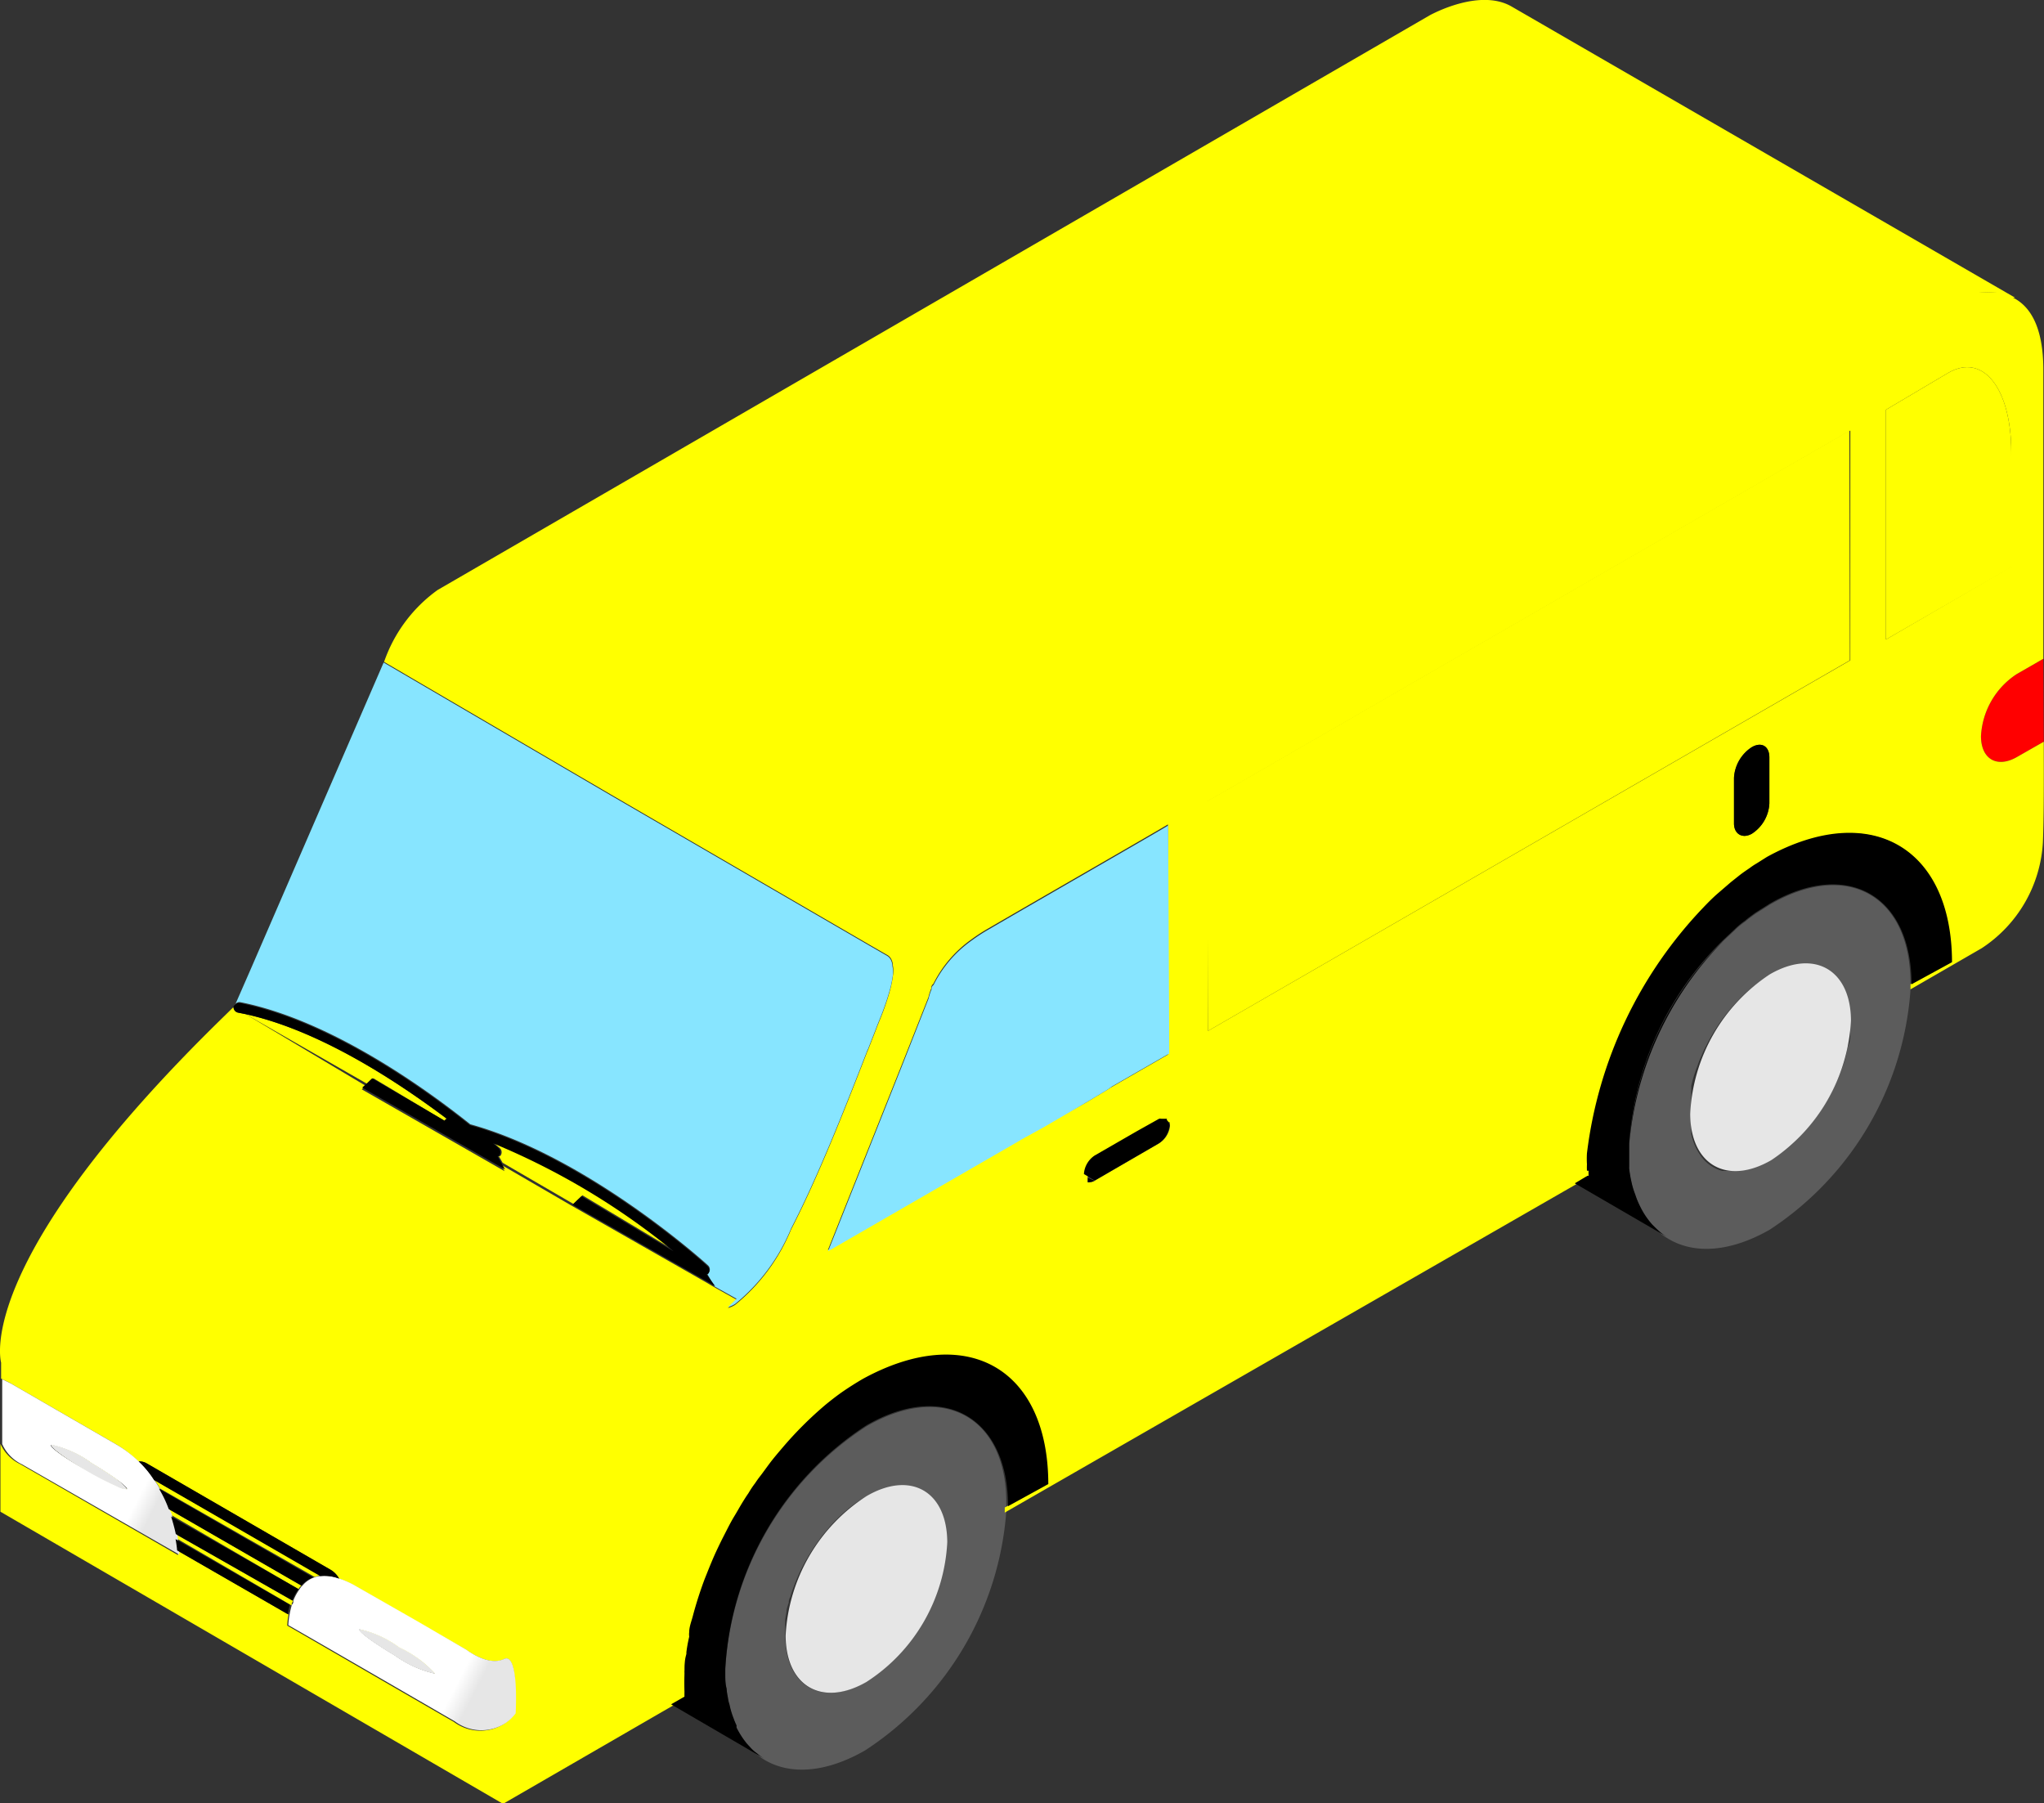 <svg id="Capa_1" data-name="Capa 1" data-type="minibus_van.svg" xmlns="http://www.w3.org/2000/svg" xmlns:xlink="http://www.w3.org/1999/xlink" viewBox="0 0 92.44 81.55"><rect x="0" y="0" width="92.44" height="81.55" fill="#333333" stroke="none"/><defs><style>.cls-1{fill:red;}.cls-2{fill:#b0b1b1;}.cls-3{fill:#5c5c5c;}.body{fill:#FFFF00;}.cls-6{fill:url(#linear-gradient);}.cls-7{fill:url(#linear-gradient-2);}.cls-8{fill:url(#linear-gradient-3);}.cls-9{fill:#fff;}.cls-10{fill:#e6e6e6;}.cls-11{fill:#87e5ff;}.cls-12{fill:#e6e6e6;}</style><linearGradient id="linear-gradient" x1="34.22" y1="120.26" x2="44.27" y2="125.41" gradientUnits="userSpaceOnUse"><stop offset="0" stop-color="#fff"/><stop offset="0.74" stop-color="#fff"/><stop offset="0.82" stop-color="#e6e6e6"/></linearGradient><linearGradient id="linear-gradient-2" x1="37.12" y1="121.93" x2="40.52" y2="123.68" xlink:href="#linear-gradient"/><linearGradient id="linear-gradient-3" x1="20.16" y1="112" x2="29.76" y2="116.92" xlink:href="#linear-gradient"/></defs><path class="cls-1" d="M113.32,81.68l-1.21.69c-.9.52-1.63.1-1.63-.94a3.57,3.57,0,0,1,1.62-2.81l1.2-.69C113.31,79.22,113.31,80.48,113.32,81.68Z" transform="translate(-20.89 -48.14)"/><path class="cls-2" d="M73.63,98.7l-.09,0h0a.11.11,0,0,1,.08,0Z" transform="translate(-20.89 -48.14)"/><path class="cls-2" d="M70.4,101.53a.55.55,0,0,1-.22.07.17.17,0,0,1-.1,0h0l0,0s0,0,0-.06a.05.05,0,0,1,0,0s0,0,0,0,0-.1,0-.15Z" transform="translate(-20.89 -48.14)"/><path class="cls-3" d="M100.93,89.05l-.65.41c-.15.11-.32.23-.47.36a3.35,3.35,0,0,0-.47.39l-.49.46a14.17,14.17,0,0,0-4.28,9.22c0,.07,0,.13,0,.2v.22c0,.23,0,.45,0,.66a.13.13,0,0,0,0,.06,5.58,5.58,0,0,0,.1.59,3.43,3.43,0,0,0,.17.57,3.52,3.52,0,0,0,.21.52,3.57,3.57,0,0,0,.57.86c.12.12.24.24.36.34a2.44,2.44,0,0,0,.33.23c1.17.72,2.8.64,4.61-.39a14.14,14.14,0,0,0,6.37-10.82V92.7C107.33,88.66,104.46,87,100.93,89.05Zm3.64,5.79c0,.18,0,.37-.08.56s-.08.34-.13.51a5.1,5.1,0,0,1-.2.63,8.74,8.74,0,0,1-.39.9,6.08,6.08,0,0,1-.42.74l-.21.33-.27.36c-.16.2-.32.39-.49.57a5.88,5.88,0,0,1-1.42,1.15,3.34,3.34,0,0,1-1.64.5l-.27,0-.13,0-.13,0a1.52,1.52,0,0,1-.47-.2,1.85,1.85,0,0,1-.32-.25,2.1,2.1,0,0,1-.26-.33,2.52,2.52,0,0,1-.21-.4h0a2.57,2.57,0,0,1-.15-.47h0a1.09,1.09,0,0,1,0-.26,2.72,2.72,0,0,1,0-.58,2.42,2.42,0,0,1,0-.46.91.91,0,0,1,0-.23,1.1,1.1,0,0,1,0-.18l0-.16a.76.76,0,0,1,0-.16.22.22,0,0,1,0-.08.36.36,0,0,1,0-.1,6.21,6.21,0,0,1,.28-.9,4.22,4.22,0,0,1,.18-.45,4.54,4.54,0,0,1,.21-.45,8.1,8.1,0,0,1,.49-.85c.09-.14.18-.27.28-.4a9,9,0,0,1,.62-.74,6.29,6.29,0,0,1,1.42-1.15c2-1.16,3.65-.23,3.66,2.09A5.21,5.21,0,0,1,104.57,94.84Z" transform="translate(-20.89 -48.14)"/><path class="body" d="M111.87,73.78l-5.69,3.28,0-10.39L109,65c1.57-.91,2.84.69,2.85,3.56Z" transform="translate(-20.89 -48.14)"/><path class="body" d="M73.59,98.67a.11.11,0,0,0-.08,0h0l.09,0Zm19.14,2.47v.22l.07,0h0a.6.6,0,0,1,0-.23Z" transform="translate(-20.89 -48.14)"/><polygon class="body" points="83.66 29.86 54.63 46.62 54.59 36.23 83.64 19.47 83.66 29.86"/><path class="cls-3" d="M60.06,112.65a14.06,14.06,0,0,0-6.37,11v.22c0,.23,0,.45.06.67a2.7,2.7,0,0,0,.06.41,1.41,1.41,0,0,0,.07.31,3.7,3.7,0,0,0,.19.64,2.88,2.88,0,0,0,.13.31.47.47,0,0,0,0,.1,3.93,3.93,0,0,0,.48.74l.13.14a1.64,1.64,0,0,0,.31.28,2.36,2.36,0,0,0,.36.26l0,0c1.16.68,2.77.58,4.54-.44a14.14,14.14,0,0,0,6.38-10.81v-.23C66.47,112.25,63.59,110.6,60.06,112.65Zm0,11.54c-2,1.16-3.65.22-3.66-2.09v0c0-.14,0-.29,0-.43l0-.3.06-.35c0-.14.06-.27.1-.41s0,0,0,0,0-.16.07-.25a4,4,0,0,1,.15-.45,8.74,8.74,0,0,1,.39-.9c.08-.14.15-.29.24-.43a7.24,7.24,0,0,1,.54-.82,3,3,0,0,1,.27-.35,6.75,6.75,0,0,1,.68-.73c.11-.11.23-.21.35-.31a5.67,5.67,0,0,1,.73-.51c2-1.16,3.66-.22,3.67,2.09A8.07,8.07,0,0,1,60.09,124.19Z" transform="translate(-20.89 -48.14)"/><path class="body" d="M39,122.65a4.8,4.8,0,0,0-1.81-.83c-.06.1.66.62,1.6,1.18a5,5,0,0,0,1.81.82A5,5,0,0,0,39,122.65Zm-11.12-7.58a2.2,2.2,0,0,1,.24.38l7,4a.94.94,0,0,1,.3-.06Zm.79,1.6h0L34.39,120a.65.65,0,0,1,.13-.16l-6-3.46C28.56,116.49,28.6,116.58,28.63,116.67Zm.26,1.07,5.15,3c0-.06,0-.13.07-.2l-5.27-3C28.86,117.57,28.88,117.66,28.89,117.74Zm-2.68-2.65v0a0,0,0,0,0,0,0c-.29-.21-.71-.49-1.2-.78a4.8,4.8,0,0,0-1.81-.83c-.06.1.66.62,1.6,1.18a13.94,13.94,0,0,0,1.36.7,1,1,0,0,0,.43.13h0S26.48,115.3,26.21,115.09Zm0,.89h0Z" transform="translate(-20.89 -48.14)"/><path class="cls-12" d="M100.93,92.2c2-1.16,3.66-.22,3.67,2.09A8.09,8.09,0,0,1,101,100.6c-2,1.16-3.66.22-3.67-2.09A8,8,0,0,1,100.93,92.2Z" transform="translate(-20.89 -48.14)"/><path class="cls-12" d="M60.07,115.8c2-1.17,3.65-.23,3.66,2.08a8,8,0,0,1-3.64,6.31c-2,1.16-3.66.22-3.67-2.09A8,8,0,0,1,60.07,115.8Z" transform="translate(-20.89 -48.14)"/><path class="body" d="M41.09,98.73a.22.22,0,0,0-.1.09L37.78,96.9l-.27.26L32,94C35.4,94.75,38.93,97.1,41.09,98.73Z" transform="translate(-20.89 -48.14)"/><path class="body" d="M51.4,104.69l-4.17-2.5-.41.39-3.2-1.86-.17-.3.06,0a.26.26,0,0,0,0-.35l-.26-.23A32.44,32.44,0,0,1,51.4,104.69Z" transform="translate(-20.89 -48.14)"/><path class="body" d="M113.32,81.68l-1.21.69c-.9.52-1.63.1-1.63-.94a3.57,3.57,0,0,1,1.62-2.81l1.2-.69c0-5.13,0-10.51,0-13.06,0-1.94-.59-2.88-1.37-3.27l.09,0L89.26,48.44c-1.42-.83-3.53.3-3.69.38l-44.89,26a6.69,6.69,0,0,0-2.42,3.25l10.26,6,11.69,6.79.78.45h0a.46.46,0,0,1,.2.19.66.66,0,0,1,.08.3,1.23,1.23,0,0,1,0,.47,5.26,5.26,0,0,1-.11.58,11.67,11.67,0,0,1-.49,1.43c-.05.13-.11.27-.16.41l-.36.92a1.54,1.54,0,0,0-.08.19c-1,2.57-2.2,5.61-3.4,7.93a8.63,8.63,0,0,1-2.54,3.42,1.3,1.3,0,0,1-.32.14l.39-.38-1-.56-.39-.23-6.07-3.46,0,0-3.2-1.86.17.3-6.46-3.7.18-.16L32,94l-.35-.07a.26.26,0,0,1-.2-.25l-.48.47C19.85,105,20.88,109.51,20.94,109.76v.72l.39.19,2.11,1.22,2.63,1.52a5.27,5.27,0,0,1,1.07.81.64.64,0,0,1,.37.09l8.33,4.82a1.07,1.07,0,0,1,.39.4h0a3.94,3.94,0,0,1,.74.34l2.78,1.6L42,122.76s1,.75,1.68.41h0c.7-.34.48,2.47.48,2.47a1.9,1.9,0,0,1-.49.46,2,2,0,0,1-2.26-.1c-1-.57-7.2-4.17-7.53-4.35a3.34,3.34,0,0,1,.06-.5h0l-5-2.88c0,.1,0,.17,0,.19l-7.13-4.11a1.85,1.85,0,0,1-.9-.92v3.07l22.73,13.21,7.61-4.4.61-.35a1.64,1.64,0,0,1,0-.22h0v0a7.68,7.68,0,0,1,0-.83.61.61,0,0,1,0-.14c0-.23,0-.48.08-.72a.22.22,0,0,0,0-.08,6.43,6.43,0,0,1,.13-.72.78.78,0,0,1,0-.21c0-.24.1-.48.16-.71a17.44,17.44,0,0,1,.54-1.69l.18-.45c.09-.22.18-.44.27-.64s.27-.58.42-.87.29-.58.46-.86.26-.45.39-.66.17-.27.26-.4a4.4,4.4,0,0,1,.3-.45c.08-.12.15-.22.23-.32s.28-.38.43-.58.36-.45.54-.66a16.76,16.76,0,0,1,2-2c.27-.22.54-.43.82-.62s.55-.36.84-.53c4.54-2.62,8.23-.52,8.24,4.71l-1.82,1v.23L92.16,101.7l.57-.34v-.22a2.81,2.81,0,0,1,0-.29,4.19,4.19,0,0,1,0-.5,18.41,18.41,0,0,1,5.28-11.13c.19-.2.38-.39.58-.57l.65-.56h0a3.79,3.79,0,0,1,.39-.31c.14-.11.3-.22.45-.32a3.15,3.15,0,0,1,.33-.22l.46-.29c4.54-2.62,8.24-.52,8.25,4.7l-1.83,1v.23l3.22-1.86a6.13,6.13,0,0,0,2.77-4.79C113.33,85,113.32,83.38,113.32,81.68Zm-2.11-20.3a3.37,3.37,0,0,0-.84,0A2.63,2.63,0,0,1,111.21,61.38ZM68.09,99.06l-1,.55h0l-.2.12-8.56,4.94,3.19-8h0l.08-.2.36-.91.71-1.8.21-.53a2.11,2.11,0,0,1,.13-.4c0-.06,0-.13.09-.2a5.43,5.43,0,0,1,1.71-2h0a7.94,7.94,0,0,1,.8-.52c2.37-1.38,7.82-4.51,8.1-4.69l0,10.41-2.59,1.49L71,97.4,70,98Zm5.19.8-2.88,1.67a.55.55,0,0,1-.22.07.17.17,0,0,1-.1,0h0l0,0s0,0,0-.06a.05.05,0,0,1,0,0s0,0,0,0,0-.1,0-.15a1.09,1.09,0,0,1,.49-.84l1.91-1.1,1-.56a.26.26,0,0,1,.1,0l.06,0h.07a.11.11,0,0,1,.08,0l0,0h0s0,0,0,0l0,0a0,0,0,0,0,0,0,.16.16,0,0,1,0,.06.36.36,0,0,1,0,.19A1.07,1.07,0,0,1,73.28,99.86Zm27.63-15.39a1.73,1.73,0,0,1-.79,1.37c-.44.25-.81,0-.81-.46V83.31a1.77,1.77,0,0,1,.8-1.38c.44-.26.8-.05.8.46ZM75.52,94.76l0-10.39,29.05-16.76,0,10.39Zm30.66-17.7,0-10.39L109,65c1.57-.91,2.84.69,2.85,3.56l0,5.2Z" transform="translate(-20.89 -48.14)"/><path class="cls-6" d="M43.68,123.16h0c-.71.34-1.68-.41-1.68-.41l-2.22-1.29L37,119.87a3.94,3.94,0,0,0-.74-.34h0a1.87,1.87,0,0,0-.86-.12h0a.94.94,0,0,0-.3.06,1.24,1.24,0,0,0-.53.37.65.65,0,0,0-.13.16,2.33,2.33,0,0,0-.28.51c0,.07,0,.14-.07.2a4.19,4.19,0,0,0-.1.42h0a3.34,3.34,0,0,0-.06.5c.33.18,6.55,3.78,7.53,4.35a2,2,0,0,0,2.26.1,1.9,1.9,0,0,0,.49-.46S44.38,122.82,43.68,123.16ZM38.75,123c-.94-.56-1.66-1.08-1.6-1.18a4.8,4.8,0,0,1,1.81.83,5,5,0,0,1,1.6,1.17A5,5,0,0,1,38.75,123Z" transform="translate(-20.89 -48.14)"/><path class="cls-7" d="M40.56,123.82a5,5,0,0,1-1.81-.82c-.94-.56-1.66-1.08-1.6-1.18a4.8,4.8,0,0,1,1.81.83A5,5,0,0,1,40.56,123.82Z" transform="translate(-20.89 -48.14)"/><path class="cls-8" d="M29,118.25a5,5,0,0,0-.07-.51c0-.08,0-.17-.05-.27s-.12-.5-.21-.79h0c0-.09-.07-.18-.11-.29h0a5.12,5.12,0,0,0-.44-.92,2.2,2.2,0,0,0-.24-.38h0a4.46,4.46,0,0,0-.69-.84,5.27,5.27,0,0,0-1.07-.81l-2.63-1.52-2.11-1.22-.39-.19v2.93a1.85,1.85,0,0,0,.9.92L29,118.44S29,118.35,29,118.25Zm-5.77-4.77a4.8,4.8,0,0,1,1.81.83c.49.29.91.57,1.2.78a0,0,0,0,1,0,0v0c.27.21.42.35.39.39h0a1,1,0,0,1-.43-.13,13.94,13.94,0,0,1-1.36-.7C23.85,114.1,23.13,113.58,23.19,113.48Zm3,2.49h0Z" transform="translate(-20.89 -48.14)"/><path class="cls-9" d="M26.6,115.48h0a1,1,0,0,1-.43-.13,13.94,13.94,0,0,1-1.36-.7c-.94-.56-1.66-1.08-1.6-1.18a4.8,4.8,0,0,1,1.81.83c.49.29.91.57,1.2.78a0,0,0,0,1,0,0v0C26.48,115.3,26.63,115.44,26.6,115.48Z" transform="translate(-20.89 -48.14)"/><path class="cls-10" d="M40.56,123.82a5,5,0,0,1-1.81-.82c-.94-.56-1.66-1.08-1.6-1.18a4.8,4.8,0,0,1,1.81.83A5,5,0,0,1,40.56,123.82Z" transform="translate(-20.89 -48.14)"/><path class="cls-10" d="M26.6,115.48h0a1,1,0,0,1-.43-.13,13.94,13.94,0,0,1-1.36-.7c-.94-.56-1.66-1.08-1.6-1.18a4.8,4.8,0,0,1,1.81.83c.49.29.91.57,1.2.78h0C26.48,115.3,26.63,115.44,26.6,115.48Z" transform="translate(-20.89 -48.14)"/><path class="cls-11" d="M73.77,95.78l-2.59,1.49L71,97.4,70,98l-1.9,1.11-1,.55h0l-.2.12-8.56,4.94,3.19-8h0l.08-.2.36-.91.71-1.8.21-.53a2.11,2.11,0,0,1,.13-.4c0-.06,0-.13.09-.2a5.43,5.43,0,0,1,1.71-2h0a7.94,7.94,0,0,1,.8-.52c2.37-1.38,7.82-4.51,8.1-4.69Z" transform="translate(-20.89 -48.14)"/><path class="cls-11" d="M61.27,92.23a5.26,5.26,0,0,1-.11.58,11.67,11.67,0,0,1-.49,1.43c-.05.13-.11.27-.16.41l-.36.92a1.54,1.54,0,0,0-.08.19c-1,2.57-2.2,5.61-3.4,7.93a8.63,8.63,0,0,1-2.54,3.42,1.3,1.3,0,0,1-.32.14l.39-.38-1-.56-.34-.59.06,0a.25.25,0,0,0,0-.35c-.23-.22-5.51-4.94-10.76-6.39-2.08-1.66-6.34-4.71-10.39-5.52a.23.23,0,0,0-.23.08l.7-1.6,6-13.84,10.26,6,11.69,6.79.78.45h0a.46.46,0,0,1,.2.19.66.66,0,0,1,.08.3A1.23,1.23,0,0,1,61.27,92.23Z" transform="translate(-20.89 -48.14)"/><path d="M109.17,91.65l-1.83,1c0-4-2.88-5.69-6.41-3.65l-.65.41c-.15.11-.32.23-.47.36a3.35,3.35,0,0,0-.47.39l-.49.46a14.17,14.17,0,0,0-4.28,9.22c0,.07,0,.13,0,.2v.22c0,.23,0,.45,0,.66a.13.13,0,0,0,0,.06,5.58,5.58,0,0,0,.1.59,3.43,3.43,0,0,0,.17.57,3.52,3.52,0,0,0,.21.52,3.57,3.57,0,0,0,.57.86c.12.12.24.24.36.34a2.44,2.44,0,0,0,.33.23l-4.2-2.44.57-.34.07,0h0a.6.6,0,0,1,0-.23l-.09,0a2.81,2.81,0,0,1,0-.29,4.19,4.19,0,0,1,0-.5,19.49,19.49,0,0,1,5.28-11.13c.19-.2.38-.39.58-.57l.65-.56h0l.39-.31c.14-.11.3-.22.45-.32a3.15,3.15,0,0,1,.33-.22l.46-.29C105.46,84.33,109.16,86.43,109.17,91.65Z" transform="translate(-20.89 -48.14)"/><path d="M92.82,101.09a.6.6,0,0,0,0,.23h0l-.07,0v-.22Z" transform="translate(-20.89 -48.14)"/><path d="M98.05,89.22a19.49,19.49,0,0,0-5.28,11.13A18.41,18.41,0,0,1,98.05,89.22Z" transform="translate(-20.89 -48.14)"/><path d="M92.82,101.09a.6.6,0,0,0,0,.23h0l-.07,0v-.22Z" transform="translate(-20.89 -48.14)"/><path d="M98.85,90.67a15,15,0,0,0-4.28,9.22A14.17,14.17,0,0,1,98.85,90.67Z" transform="translate(-20.89 -48.14)"/><path d="M70.4,101.53a.55.55,0,0,1-.22.07.17.17,0,0,1-.1,0h0l0,0s0,0,0-.06a.05.05,0,0,1,0,0s0,0,0,0,0-.1,0-.15Z" transform="translate(-20.89 -48.14)"/><path d="M68.3,115.25l-1.82,1c0-4-2.89-5.7-6.42-3.65a14.06,14.06,0,0,0-6.37,11v.22c0,.23,0,.45.06.67a2.7,2.7,0,0,0,.06.41,1.41,1.41,0,0,0,.07.31,3.7,3.7,0,0,0,.19.64,2.88,2.88,0,0,0,.13.31.47.47,0,0,0,0,.1,3.93,3.93,0,0,0,.48.74l.13.14a1.64,1.64,0,0,0,.31.28,2.36,2.36,0,0,0,.36.26l-4.24-2.47.61-.35a1.64,1.64,0,0,1,0-.22h0v0a7.68,7.68,0,0,1,0-.83.61.61,0,0,1,0-.14c0-.23,0-.48.08-.72a.22.22,0,0,0,0-.08,6.43,6.43,0,0,1,.13-.72.78.78,0,0,1,0-.21c0-.24.1-.48.16-.71a17.44,17.44,0,0,1,.54-1.69l.18-.45c.09-.22.18-.44.27-.64s.27-.58.42-.87.29-.58.46-.86.26-.45.39-.66.17-.27.26-.4a4.4,4.4,0,0,1,.3-.45c.08-.12.15-.22.23-.32s.28-.38.43-.58.36-.45.54-.66a16.76,16.76,0,0,1,2-2c.27-.22.54-.43.82-.62s.55-.36.84-.53C64.6,107.92,68.29,110,68.3,115.25Z" transform="translate(-20.89 -48.14)"/><path d="M73.78,99a1.07,1.07,0,0,1-.5.85l-2.88,1.67-.49-.29a1.09,1.09,0,0,1,.49-.84l1.91-1.1,1-.56a.26.26,0,0,1,.1,0l.06,0h.1l.09,0h0s0,0,0,0l0,0a0,0,0,0,0,0,0,.16.16,0,0,1,0,.06A.36.36,0,0,1,73.78,99Z" transform="translate(-20.89 -48.14)"/><path d="M100.91,82.39v2.08a1.73,1.73,0,0,1-.79,1.37c-.44.25-.81,0-.81-.46V83.31a1.77,1.77,0,0,1,.8-1.38C100.55,81.67,100.91,81.88,100.91,82.39Z" transform="translate(-20.89 -48.14)"/><path d="M34,120.71a4.19,4.19,0,0,0-.1.42l-5-2.88a5,5,0,0,0-.07-.51Z" transform="translate(-20.89 -48.14)"/><path d="M34.39,120a2.33,2.33,0,0,0-.28.51l-5.27-3c-.05-.24-.12-.5-.21-.79Z" transform="translate(-20.89 -48.14)"/><path d="M36.23,119.53a1.87,1.87,0,0,0-.86-.12h0l-7.51-4.34h0a4.46,4.46,0,0,0-.69-.84.64.64,0,0,1,.37.09l8.33,4.82A1.07,1.07,0,0,1,36.23,119.53Z" transform="translate(-20.89 -48.14)"/><path d="M35.05,119.47a1.24,1.24,0,0,0-.53.37l-6-3.46h0a5.12,5.12,0,0,0-.44-.92Z" transform="translate(-20.89 -48.14)"/><path d="M53.24,106.31l-.39-.23-6.07-3.46,0,0,.41-.39,4.17,2.5a32.44,32.44,0,0,0-8.17-4.89l.26.23a.26.26,0,0,1,0,.35l-.06,0,.17.3.17.3-6.46-3.7.18-.16.27-.26L41,98.82a.22.22,0,0,1,.1-.09C38.93,97.1,35.4,94.75,32,94l-.35-.07a.26.26,0,0,1-.2-.25v0a.14.14,0,0,1,.07-.1h0a.23.23,0,0,1,.23-.08c4.05.81,8.31,3.86,10.39,5.52,5.25,1.45,10.53,6.17,10.76,6.39a.25.25,0,0,1,0,.35l-.06,0Z" transform="translate(-20.89 -48.14)"/></svg>